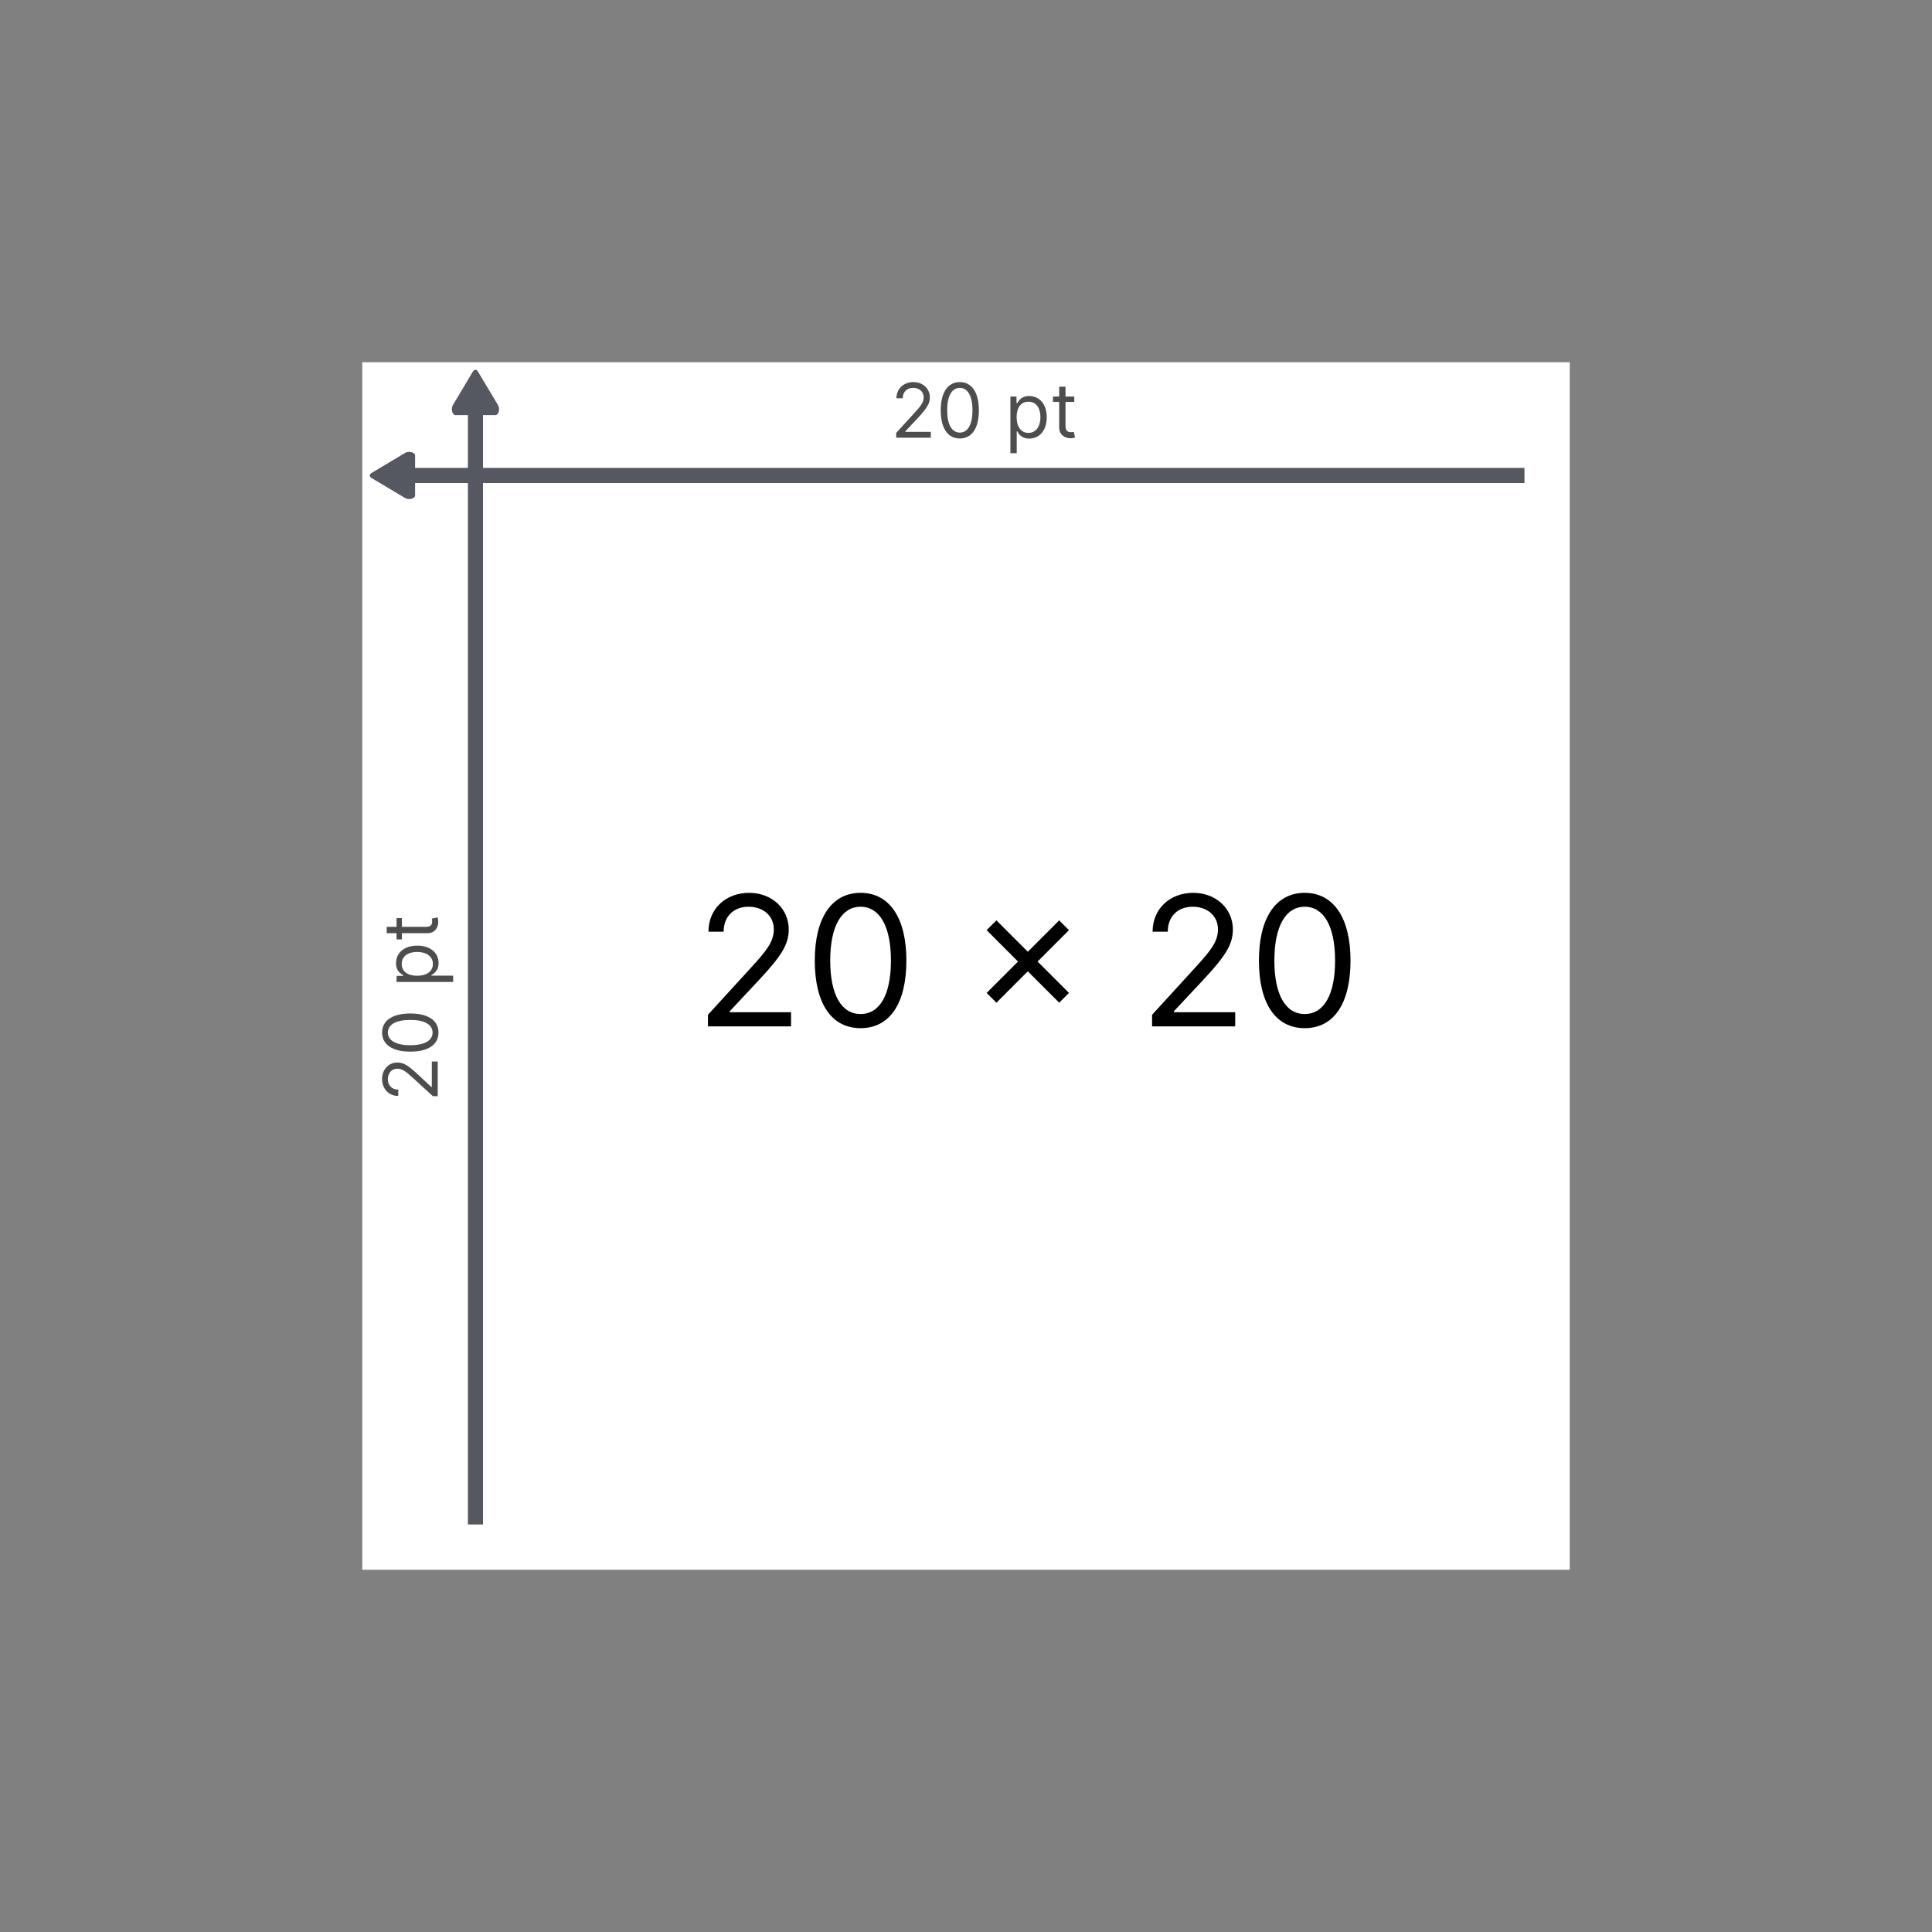 <svg width="128" height="128" viewBox="0 0 128 128" fill="none" xmlns="http://www.w3.org/2000/svg">
<rect x="0" y="0" width="128" height="128" fill="#808080" stroke="none"/>
<rect x="24" y="24" width="80" height="80" fill="white"/>
<path d="M33.062 27.112C33.062 27.328 32.958 27.501 32.828 27.501H30.172C30.042 27.501 29.938 27.328 29.938 27.112C29.938 26.996 29.968 26.892 30.016 26.821L31.336 24.605C31.378 24.54 31.435 24.499 31.497 24.499C31.559 24.499 31.616 24.54 31.658 24.605L32.984 26.821C33.032 26.892 33.062 26.996 33.062 27.112Z" fill="#555761"/>
<line x1="31.5" y1="26" x2="31.5" y2="101" stroke="#555761"/>
<g clip-path="url(#clip0)">
<path d="M27.112 29.938C27.328 29.938 27.501 30.042 27.501 30.172V32.828C27.501 32.958 27.328 33.062 27.112 33.062C26.996 33.062 26.892 33.032 26.821 32.984L24.605 31.664C24.54 31.622 24.499 31.565 24.499 31.503C24.499 31.441 24.54 31.384 24.605 31.342L26.821 30.016C26.892 29.968 26.996 29.938 27.112 29.938Z" fill="#555761"/>
</g>
<line x1="26" y1="31.5" x2="101" y2="31.5" stroke="#555761"/>
<path d="M59.376 29H61.67V28.609H59.98V28.581L60.797 27.707C61.422 27.038 61.606 26.726 61.606 26.322C61.606 25.761 61.152 25.314 60.513 25.314C59.875 25.314 59.391 25.747 59.391 26.386H59.81C59.81 25.973 60.078 25.697 60.499 25.697C60.893 25.697 61.195 25.939 61.195 26.322C61.195 26.658 60.998 26.907 60.577 27.366L59.376 28.68V29ZM63.59 29.05C64.392 29.05 64.854 28.37 64.854 27.182C64.854 26.003 64.385 25.314 63.59 25.314C62.794 25.314 62.326 26.003 62.326 27.182C62.326 28.37 62.787 29.05 63.59 29.05ZM63.59 28.659C63.061 28.659 62.752 28.128 62.752 27.182C62.752 26.237 63.064 25.697 63.59 25.697C64.115 25.697 64.428 26.237 64.428 27.182C64.428 28.128 64.119 28.659 63.59 28.659ZM66.942 30.023H67.361V28.581H67.397C67.489 28.73 67.666 29.057 68.192 29.057C68.874 29.057 69.35 28.51 69.35 27.643C69.35 26.784 68.874 26.237 68.185 26.237C67.652 26.237 67.489 26.564 67.397 26.706H67.347V26.273H66.942V30.023ZM67.354 27.636C67.354 27.026 67.624 26.614 68.135 26.614C68.668 26.614 68.931 27.061 68.931 27.636C68.931 28.219 68.661 28.68 68.135 28.68C67.631 28.68 67.354 28.254 67.354 27.636ZM71.175 26.273H70.593V25.619H70.174V26.273H69.762V26.628H70.174V28.332C70.174 28.808 70.557 29.035 70.912 29.035C71.069 29.035 71.168 29.007 71.225 28.986L71.14 28.609C71.104 28.616 71.047 28.631 70.955 28.631C70.77 28.631 70.593 28.574 70.593 28.219V26.628H71.175V26.273Z" fill="#4D4D4D"/>
<path d="M29 72.624V70.329H28.609V72.02H28.581L27.707 71.203C27.038 70.578 26.726 70.394 26.322 70.394C25.761 70.394 25.314 70.848 25.314 71.487C25.314 72.125 25.747 72.609 26.386 72.609V72.19C25.973 72.19 25.697 71.922 25.697 71.501C25.697 71.107 25.939 70.805 26.322 70.805C26.658 70.805 26.907 71.002 27.366 71.423L28.68 72.624H29ZM29.05 68.41C29.05 67.608 28.37 67.146 27.182 67.146C26.003 67.146 25.314 67.615 25.314 68.41C25.314 69.206 26.003 69.674 27.182 69.674C28.37 69.674 29.05 69.213 29.05 68.41ZM28.659 68.41C28.659 68.939 28.128 69.248 27.182 69.248C26.237 69.248 25.697 68.936 25.697 68.41C25.697 67.885 26.237 67.572 27.182 67.572C28.128 67.572 28.659 67.881 28.659 68.41ZM30.023 65.058V64.639H28.581V64.603C28.73 64.511 29.057 64.334 29.057 63.808C29.057 63.126 28.51 62.65 27.643 62.65C26.784 62.65 26.237 63.126 26.237 63.815C26.237 64.348 26.564 64.511 26.706 64.603V64.653H26.273V65.058H30.023ZM27.636 64.646C27.026 64.646 26.614 64.376 26.614 63.865C26.614 63.332 27.061 63.069 27.636 63.069C28.219 63.069 28.68 63.339 28.68 63.865C28.68 64.369 28.254 64.646 27.636 64.646ZM26.273 60.825V61.407H25.619V61.826H26.273V62.238H26.628V61.826H28.332C28.808 61.826 29.035 61.443 29.035 61.088C29.035 60.931 29.007 60.832 28.986 60.775L28.609 60.86C28.616 60.896 28.631 60.953 28.631 61.045C28.631 61.23 28.574 61.407 28.219 61.407H26.628V60.825H26.273Z" fill="#4D4D4D"/>
<path d="M46.903 68H52.409V67.062H48.352V66.994L50.312 64.898C51.812 63.291 52.256 62.541 52.256 61.574C52.256 60.227 51.165 59.153 49.631 59.153C48.101 59.153 46.938 60.193 46.938 61.727H47.943C47.943 60.734 48.587 60.074 49.597 60.074C50.543 60.074 51.267 60.653 51.267 61.574C51.267 62.379 50.794 62.976 49.784 64.079L46.903 67.233V68ZM57.016 68.119C58.942 68.119 60.05 66.487 60.05 63.636C60.05 60.807 58.925 59.153 57.016 59.153C55.106 59.153 53.981 60.807 53.981 63.636C53.981 66.487 55.09 68.119 57.016 68.119ZM57.016 67.182C55.746 67.182 55.004 65.908 55.004 63.636C55.004 61.369 55.754 60.074 57.016 60.074C58.277 60.074 59.027 61.369 59.027 63.636C59.027 65.908 58.285 67.182 57.016 67.182ZM70.175 66.432L70.822 65.784L68.743 63.705L70.822 61.625L70.175 60.977L68.095 63.057L66.016 60.977L65.368 61.625L67.447 63.705L65.368 65.784L66.016 66.432L68.095 64.352L70.175 66.432ZM76.329 68H81.835V67.062H77.778V66.994L79.738 64.898C81.238 63.291 81.681 62.541 81.681 61.574C81.681 60.227 80.591 59.153 79.056 59.153C77.527 59.153 76.363 60.193 76.363 61.727H77.369C77.369 60.734 78.012 60.074 79.022 60.074C79.968 60.074 80.693 60.653 80.693 61.574C80.693 62.379 80.22 62.976 79.21 64.079L76.329 67.233V68ZM86.441 68.119C88.368 68.119 89.475 66.487 89.475 63.636C89.475 60.807 88.35 59.153 86.441 59.153C84.532 59.153 83.407 60.807 83.407 63.636C83.407 66.487 84.515 68.119 86.441 68.119ZM86.441 67.182C85.171 67.182 84.43 65.908 84.43 63.636C84.43 61.369 85.18 60.074 86.441 60.074C87.703 60.074 88.453 61.369 88.453 63.636C88.453 65.908 87.711 67.182 86.441 67.182Z" fill="black"/>
<defs>
<clipPath id="clip0">
<rect width="5" height="8" fill="white" transform="translate(22 34) rotate(-90)"/>
</clipPath>
</defs>
</svg>
